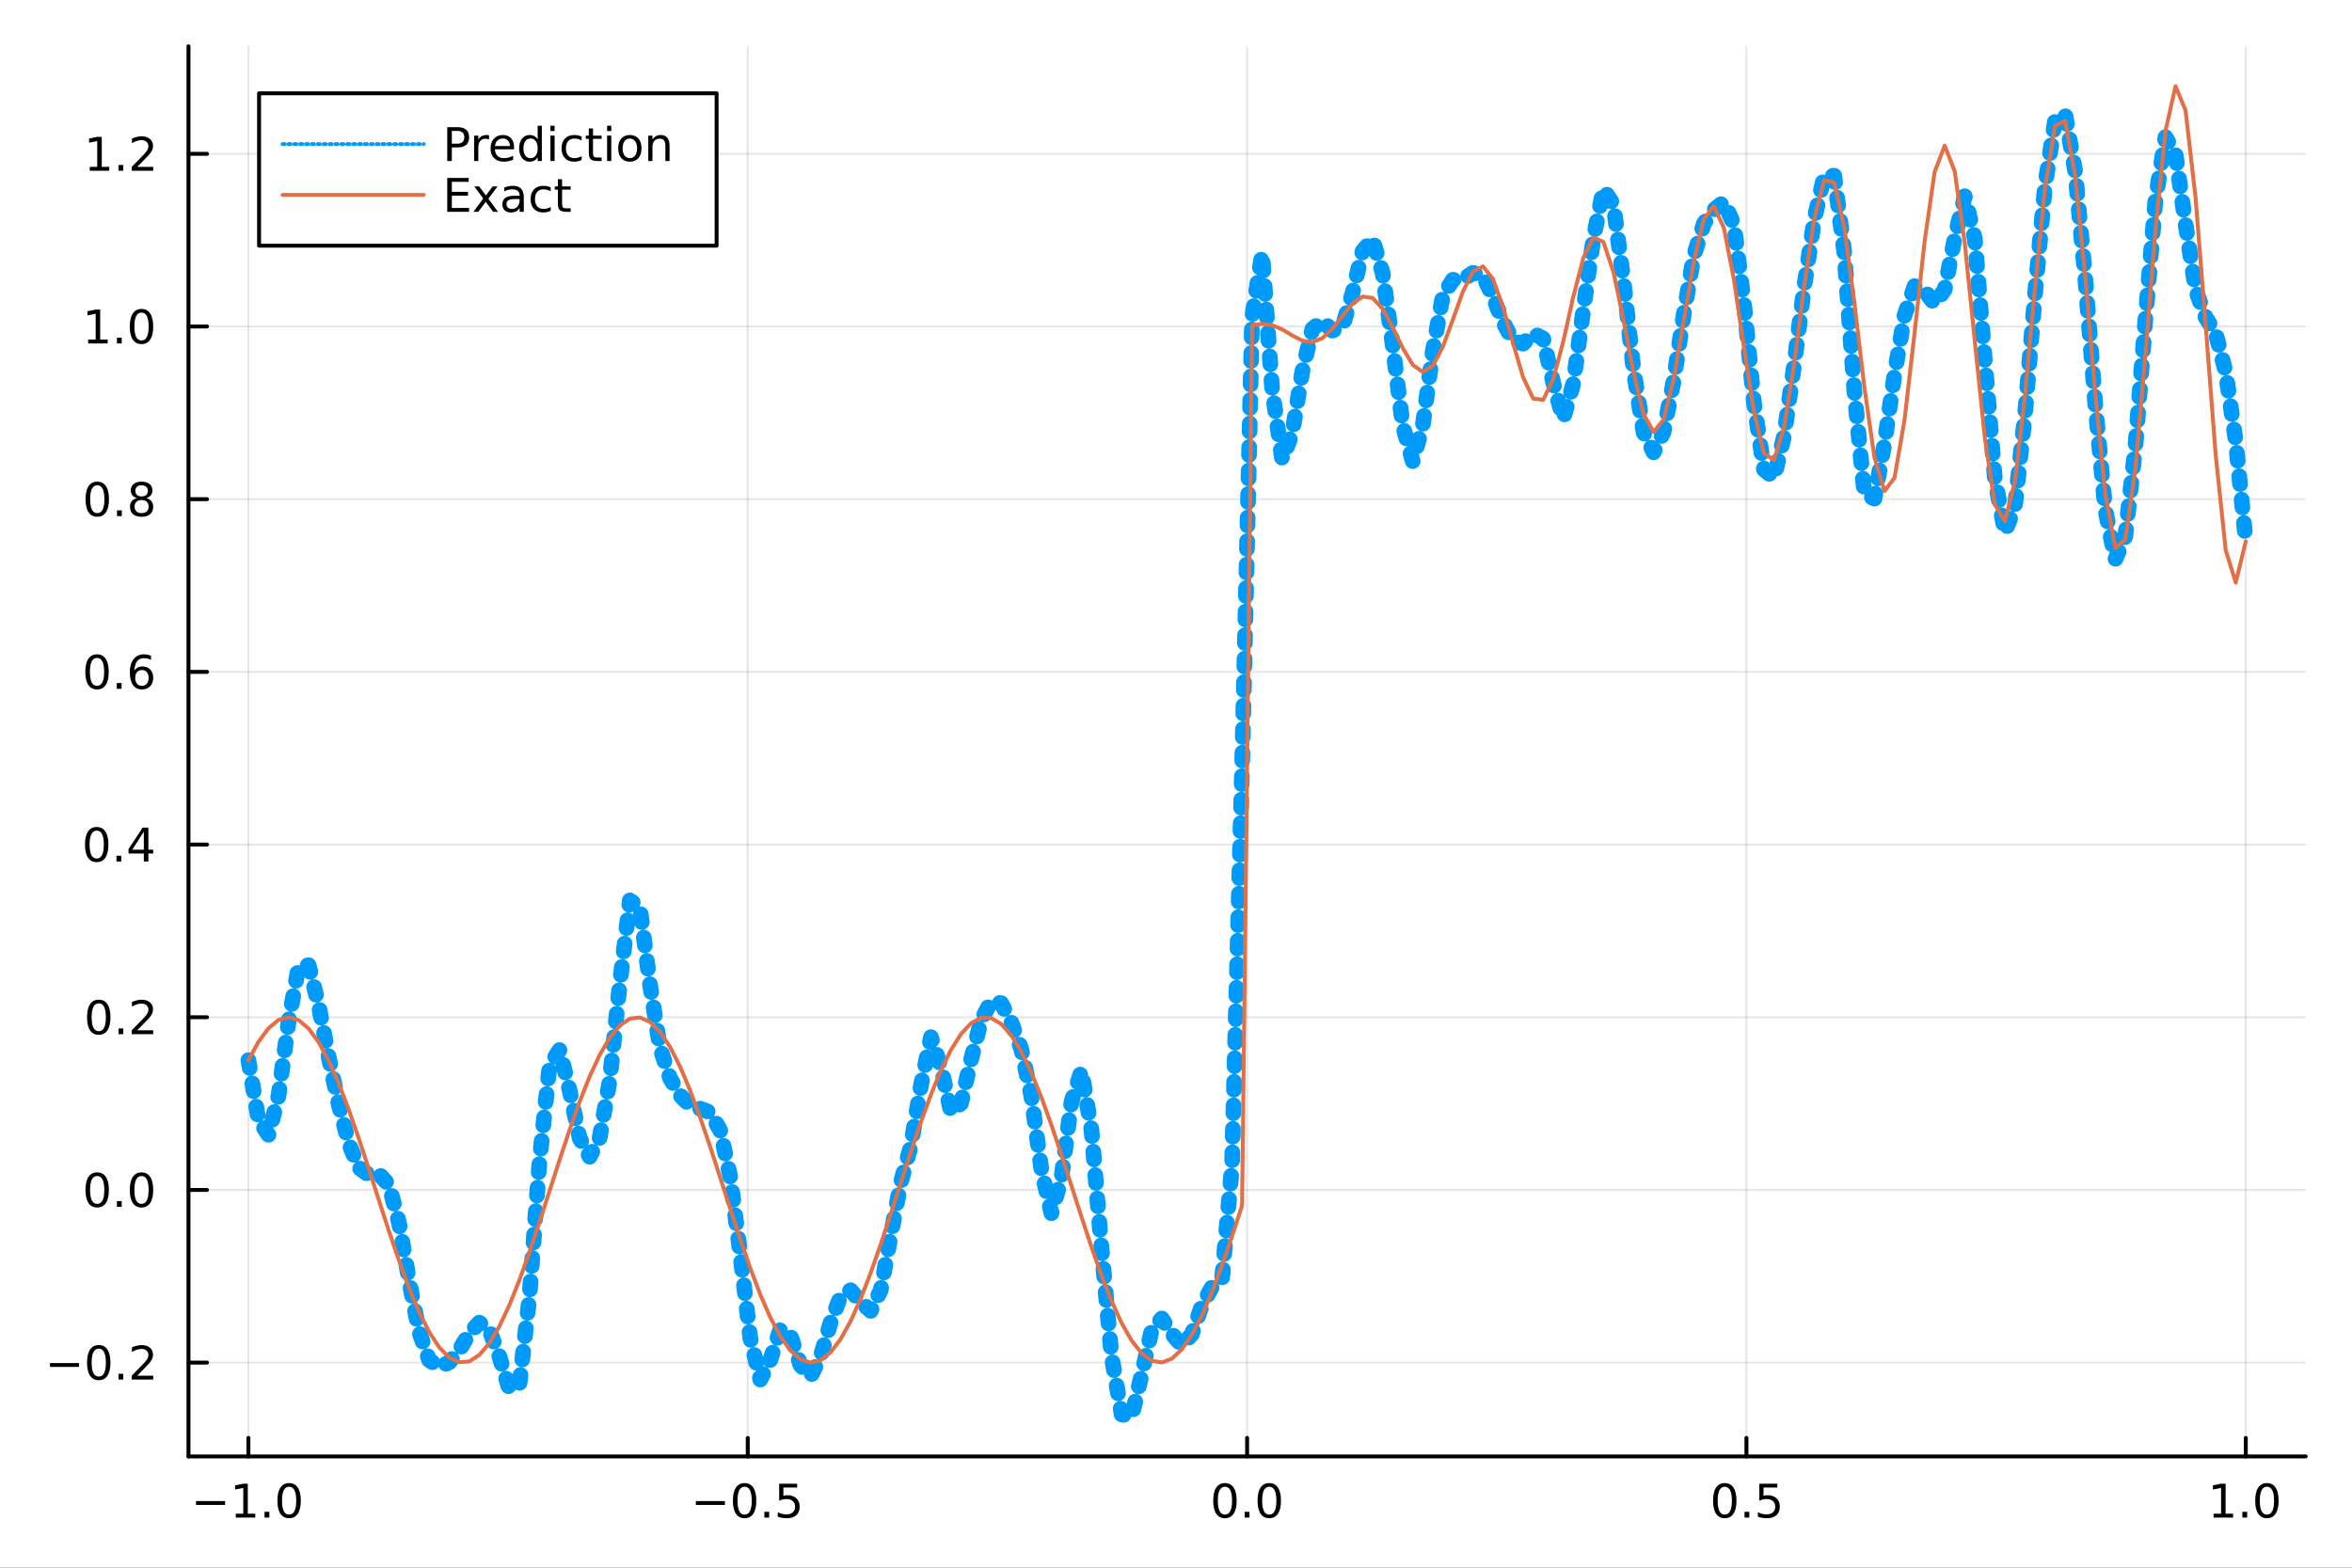 <?xml version="1.0" encoding="utf-8"?>
<svg xmlns="http://www.w3.org/2000/svg" xmlns:xlink="http://www.w3.org/1999/xlink" width="600" height="400" viewBox="0 0 2400 1600">
<rect x="0" y="0" width="2400" height="1600" fill="#333333" stroke="none"/>
<defs>
  <clipPath id="clip480">
    <rect x="0" y="0" width="2400" height="1600"/>
  </clipPath>
</defs>
<path clip-path="url(#clip480)" d="
M0 1600 L2400 1600 L2400 0 L0 0  Z
  " fill="#ffffff" fill-rule="evenodd" fill-opacity="1"/>
<defs>
  <clipPath id="clip481">
    <rect x="480" y="0" width="1681" height="1600"/>
  </clipPath>
</defs>
<path clip-path="url(#clip480)" d="
M192.339 1486.45 L2352.76 1486.45 L2352.76 47.244 L192.339 47.244  Z
  " fill="#ffffff" fill-rule="evenodd" fill-opacity="1"/>
<defs>
  <clipPath id="clip482">
    <rect x="192" y="47" width="2161" height="1440"/>
  </clipPath>
</defs>
<polyline clip-path="url(#clip482)" style="stroke:#000000; stroke-linecap:round; stroke-linejoin:round; stroke-width:2; stroke-opacity:0.1; fill:none" points="
  253.483,1486.45 253.483,47.244 
  "/>
<polyline clip-path="url(#clip482)" style="stroke:#000000; stroke-linecap:round; stroke-linejoin:round; stroke-width:2; stroke-opacity:0.1; fill:none" points="
  763.015,1486.45 763.015,47.244 
  "/>
<polyline clip-path="url(#clip482)" style="stroke:#000000; stroke-linecap:round; stroke-linejoin:round; stroke-width:2; stroke-opacity:0.1; fill:none" points="
  1272.55,1486.45 1272.55,47.244 
  "/>
<polyline clip-path="url(#clip482)" style="stroke:#000000; stroke-linecap:round; stroke-linejoin:round; stroke-width:2; stroke-opacity:0.1; fill:none" points="
  1782.08,1486.45 1782.08,47.244 
  "/>
<polyline clip-path="url(#clip482)" style="stroke:#000000; stroke-linecap:round; stroke-linejoin:round; stroke-width:2; stroke-opacity:0.1; fill:none" points="
  2291.61,1486.45 2291.61,47.244 
  "/>
<polyline clip-path="url(#clip480)" style="stroke:#000000; stroke-linecap:round; stroke-linejoin:round; stroke-width:4; stroke-opacity:1; fill:none" points="
  192.339,1486.45 2352.76,1486.45 
  "/>
<polyline clip-path="url(#clip480)" style="stroke:#000000; stroke-linecap:round; stroke-linejoin:round; stroke-width:4; stroke-opacity:1; fill:none" points="
  253.483,1486.45 253.483,1467.55 
  "/>
<polyline clip-path="url(#clip480)" style="stroke:#000000; stroke-linecap:round; stroke-linejoin:round; stroke-width:4; stroke-opacity:1; fill:none" points="
  763.015,1486.45 763.015,1467.55 
  "/>
<polyline clip-path="url(#clip480)" style="stroke:#000000; stroke-linecap:round; stroke-linejoin:round; stroke-width:4; stroke-opacity:1; fill:none" points="
  1272.55,1486.45 1272.55,1467.55 
  "/>
<polyline clip-path="url(#clip480)" style="stroke:#000000; stroke-linecap:round; stroke-linejoin:round; stroke-width:4; stroke-opacity:1; fill:none" points="
  1782.08,1486.45 1782.08,1467.55 
  "/>
<polyline clip-path="url(#clip480)" style="stroke:#000000; stroke-linecap:round; stroke-linejoin:round; stroke-width:4; stroke-opacity:1; fill:none" points="
  2291.61,1486.45 2291.61,1467.55 
  "/>
<path clip-path="url(#clip480)" d="M200.011 1532.02 L229.686 1532.02 L229.686 1535.95 L200.011 1535.95 L200.011 1532.02 Z" fill="#000000" fill-rule="evenodd" fill-opacity="1" /><path clip-path="url(#clip480)" d="M240.589 1544.91 L248.228 1544.91 L248.228 1518.55 L239.918 1520.21 L239.918 1515.95 L248.182 1514.29 L252.858 1514.29 L252.858 1544.91 L260.497 1544.91 L260.497 1548.85 L240.589 1548.85 L240.589 1544.91 Z" fill="#000000" fill-rule="evenodd" fill-opacity="1" /><path clip-path="url(#clip480)" d="M269.941 1542.97 L274.825 1542.97 L274.825 1548.85 L269.941 1548.85 L269.941 1542.97 Z" fill="#000000" fill-rule="evenodd" fill-opacity="1" /><path clip-path="url(#clip480)" d="M295.01 1517.37 Q291.399 1517.37 289.57 1520.93 Q287.765 1524.47 287.765 1531.6 Q287.765 1538.71 289.57 1542.27 Q291.399 1545.82 295.01 1545.82 Q298.644 1545.82 300.45 1542.27 Q302.279 1538.71 302.279 1531.6 Q302.279 1524.47 300.45 1520.93 Q298.644 1517.37 295.01 1517.37 M295.01 1513.66 Q300.82 1513.66 303.876 1518.27 Q306.955 1522.85 306.955 1531.6 Q306.955 1540.33 303.876 1544.94 Q300.82 1549.52 295.01 1549.52 Q289.2 1549.52 286.121 1544.94 Q283.066 1540.33 283.066 1531.6 Q283.066 1522.85 286.121 1518.27 Q289.2 1513.66 295.01 1513.66 Z" fill="#000000" fill-rule="evenodd" fill-opacity="1" /><path clip-path="url(#clip480)" d="M710.041 1532.02 L739.717 1532.02 L739.717 1535.95 L710.041 1535.95 L710.041 1532.02 Z" fill="#000000" fill-rule="evenodd" fill-opacity="1" /><path clip-path="url(#clip480)" d="M759.809 1517.37 Q756.198 1517.37 754.369 1520.93 Q752.564 1524.47 752.564 1531.6 Q752.564 1538.71 754.369 1542.27 Q756.198 1545.82 759.809 1545.82 Q763.443 1545.82 765.249 1542.27 Q767.077 1538.71 767.077 1531.6 Q767.077 1524.47 765.249 1520.93 Q763.443 1517.37 759.809 1517.37 M759.809 1513.66 Q765.619 1513.66 768.675 1518.27 Q771.753 1522.85 771.753 1531.6 Q771.753 1540.33 768.675 1544.94 Q765.619 1549.52 759.809 1549.52 Q753.999 1549.52 750.92 1544.94 Q747.865 1540.33 747.865 1531.6 Q747.865 1522.85 750.92 1518.27 Q753.999 1513.66 759.809 1513.66 Z" fill="#000000" fill-rule="evenodd" fill-opacity="1" /><path clip-path="url(#clip480)" d="M779.971 1542.97 L784.855 1542.97 L784.855 1548.85 L779.971 1548.85 L779.971 1542.97 Z" fill="#000000" fill-rule="evenodd" fill-opacity="1" /><path clip-path="url(#clip480)" d="M795.087 1514.29 L813.443 1514.29 L813.443 1518.22 L799.369 1518.22 L799.369 1526.7 Q800.387 1526.35 801.406 1526.19 Q802.425 1526 803.443 1526 Q809.23 1526 812.61 1529.17 Q815.989 1532.34 815.989 1537.76 Q815.989 1543.34 812.517 1546.44 Q809.045 1549.52 802.725 1549.52 Q800.55 1549.52 798.281 1549.15 Q796.036 1548.78 793.628 1548.04 L793.628 1543.34 Q795.712 1544.47 797.934 1545.03 Q800.156 1545.58 802.633 1545.58 Q806.637 1545.58 808.975 1543.48 Q811.313 1541.37 811.313 1537.76 Q811.313 1534.15 808.975 1532.04 Q806.637 1529.94 802.633 1529.94 Q800.758 1529.94 798.883 1530.35 Q797.031 1530.77 795.087 1531.65 L795.087 1514.29 Z" fill="#000000" fill-rule="evenodd" fill-opacity="1" /><path clip-path="url(#clip480)" d="M1249.93 1517.37 Q1246.32 1517.37 1244.49 1520.93 Q1242.69 1524.47 1242.69 1531.6 Q1242.69 1538.71 1244.49 1542.27 Q1246.32 1545.82 1249.93 1545.82 Q1253.57 1545.82 1255.37 1542.27 Q1257.2 1538.71 1257.2 1531.6 Q1257.2 1524.47 1255.37 1520.93 Q1253.57 1517.37 1249.93 1517.37 M1249.93 1513.66 Q1255.74 1513.66 1258.8 1518.27 Q1261.88 1522.85 1261.88 1531.6 Q1261.88 1540.33 1258.8 1544.94 Q1255.74 1549.52 1249.93 1549.52 Q1244.12 1549.52 1241.04 1544.94 Q1237.99 1540.33 1237.99 1531.6 Q1237.99 1522.85 1241.04 1518.27 Q1244.12 1513.66 1249.93 1513.66 Z" fill="#000000" fill-rule="evenodd" fill-opacity="1" /><path clip-path="url(#clip480)" d="M1270.09 1542.97 L1274.98 1542.97 L1274.98 1548.85 L1270.09 1548.85 L1270.09 1542.97 Z" fill="#000000" fill-rule="evenodd" fill-opacity="1" /><path clip-path="url(#clip480)" d="M1295.16 1517.37 Q1291.55 1517.37 1289.72 1520.93 Q1287.92 1524.47 1287.92 1531.6 Q1287.92 1538.71 1289.72 1542.27 Q1291.55 1545.82 1295.16 1545.82 Q1298.8 1545.82 1300.6 1542.27 Q1302.43 1538.71 1302.43 1531.6 Q1302.43 1524.47 1300.6 1520.93 Q1298.8 1517.37 1295.16 1517.37 M1295.16 1513.66 Q1300.97 1513.66 1304.03 1518.27 Q1307.11 1522.85 1307.11 1531.6 Q1307.11 1540.33 1304.03 1544.94 Q1300.97 1549.52 1295.16 1549.52 Q1289.35 1549.52 1286.27 1544.94 Q1283.22 1540.33 1283.22 1531.6 Q1283.22 1522.85 1286.27 1518.27 Q1289.35 1513.66 1295.16 1513.66 Z" fill="#000000" fill-rule="evenodd" fill-opacity="1" /><path clip-path="url(#clip480)" d="M1759.96 1517.37 Q1756.35 1517.37 1754.52 1520.93 Q1752.72 1524.47 1752.72 1531.6 Q1752.72 1538.71 1754.52 1542.27 Q1756.35 1545.82 1759.96 1545.82 Q1763.6 1545.82 1765.4 1542.27 Q1767.23 1538.71 1767.23 1531.6 Q1767.23 1524.47 1765.4 1520.93 Q1763.6 1517.37 1759.96 1517.37 M1759.96 1513.66 Q1765.77 1513.66 1768.83 1518.27 Q1771.91 1522.85 1771.91 1531.6 Q1771.91 1540.33 1768.83 1544.94 Q1765.77 1549.52 1759.96 1549.52 Q1754.15 1549.52 1751.07 1544.94 Q1748.02 1540.33 1748.02 1531.6 Q1748.02 1522.85 1751.07 1518.27 Q1754.15 1513.66 1759.96 1513.66 Z" fill="#000000" fill-rule="evenodd" fill-opacity="1" /><path clip-path="url(#clip480)" d="M1780.12 1542.97 L1785.01 1542.97 L1785.01 1548.85 L1780.12 1548.85 L1780.12 1542.97 Z" fill="#000000" fill-rule="evenodd" fill-opacity="1" /><path clip-path="url(#clip480)" d="M1795.24 1514.29 L1813.6 1514.29 L1813.6 1518.22 L1799.52 1518.22 L1799.52 1526.7 Q1800.54 1526.35 1801.56 1526.19 Q1802.58 1526 1803.6 1526 Q1809.38 1526 1812.76 1529.17 Q1816.14 1532.34 1816.14 1537.76 Q1816.14 1543.34 1812.67 1546.44 Q1809.2 1549.52 1802.88 1549.52 Q1800.7 1549.52 1798.43 1549.15 Q1796.19 1548.78 1793.78 1548.04 L1793.78 1543.34 Q1795.86 1544.47 1798.09 1545.03 Q1800.31 1545.58 1802.79 1545.58 Q1806.79 1545.58 1809.13 1543.48 Q1811.47 1541.37 1811.47 1537.76 Q1811.47 1534.15 1809.13 1532.04 Q1806.79 1529.94 1802.79 1529.94 Q1800.91 1529.94 1799.04 1530.35 Q1797.18 1530.77 1795.24 1531.65 L1795.24 1514.29 Z" fill="#000000" fill-rule="evenodd" fill-opacity="1" /><path clip-path="url(#clip480)" d="M2258.76 1544.91 L2266.4 1544.91 L2266.4 1518.55 L2258.09 1520.21 L2258.09 1515.95 L2266.36 1514.29 L2271.03 1514.29 L2271.03 1544.91 L2278.67 1544.91 L2278.67 1548.85 L2258.76 1548.85 L2258.76 1544.91 Z" fill="#000000" fill-rule="evenodd" fill-opacity="1" /><path clip-path="url(#clip480)" d="M2288.12 1542.97 L2293 1542.97 L2293 1548.85 L2288.12 1548.85 L2288.12 1542.97 Z" fill="#000000" fill-rule="evenodd" fill-opacity="1" /><path clip-path="url(#clip480)" d="M2313.19 1517.37 Q2309.57 1517.37 2307.75 1520.93 Q2305.94 1524.47 2305.94 1531.6 Q2305.94 1538.71 2307.75 1542.27 Q2309.57 1545.82 2313.19 1545.82 Q2316.82 1545.82 2318.63 1542.27 Q2320.45 1538.71 2320.45 1531.6 Q2320.45 1524.47 2318.63 1520.93 Q2316.82 1517.37 2313.19 1517.37 M2313.19 1513.66 Q2319 1513.66 2322.05 1518.27 Q2325.13 1522.85 2325.13 1531.6 Q2325.13 1540.33 2322.05 1544.94 Q2319 1549.52 2313.19 1549.52 Q2307.38 1549.52 2304.3 1544.94 Q2301.24 1540.33 2301.24 1531.6 Q2301.24 1522.85 2304.3 1518.27 Q2307.38 1513.66 2313.19 1513.66 Z" fill="#000000" fill-rule="evenodd" fill-opacity="1" /><polyline clip-path="url(#clip482)" style="stroke:#000000; stroke-linecap:round; stroke-linejoin:round; stroke-width:2; stroke-opacity:0.1; fill:none" points="
  192.339,1390.7 2352.76,1390.7 
  "/>
<polyline clip-path="url(#clip482)" style="stroke:#000000; stroke-linecap:round; stroke-linejoin:round; stroke-width:2; stroke-opacity:0.1; fill:none" points="
  192.339,1214.45 2352.76,1214.45 
  "/>
<polyline clip-path="url(#clip482)" style="stroke:#000000; stroke-linecap:round; stroke-linejoin:round; stroke-width:2; stroke-opacity:0.1; fill:none" points="
  192.339,1038.21 2352.76,1038.21 
  "/>
<polyline clip-path="url(#clip482)" style="stroke:#000000; stroke-linecap:round; stroke-linejoin:round; stroke-width:2; stroke-opacity:0.1; fill:none" points="
  192.339,861.964 2352.76,861.964 
  "/>
<polyline clip-path="url(#clip482)" style="stroke:#000000; stroke-linecap:round; stroke-linejoin:round; stroke-width:2; stroke-opacity:0.1; fill:none" points="
  192.339,685.72 2352.76,685.72 
  "/>
<polyline clip-path="url(#clip482)" style="stroke:#000000; stroke-linecap:round; stroke-linejoin:round; stroke-width:2; stroke-opacity:0.1; fill:none" points="
  192.339,509.476 2352.76,509.476 
  "/>
<polyline clip-path="url(#clip482)" style="stroke:#000000; stroke-linecap:round; stroke-linejoin:round; stroke-width:2; stroke-opacity:0.1; fill:none" points="
  192.339,333.233 2352.76,333.233 
  "/>
<polyline clip-path="url(#clip482)" style="stroke:#000000; stroke-linecap:round; stroke-linejoin:round; stroke-width:2; stroke-opacity:0.1; fill:none" points="
  192.339,156.989 2352.76,156.989 
  "/>
<polyline clip-path="url(#clip480)" style="stroke:#000000; stroke-linecap:round; stroke-linejoin:round; stroke-width:4; stroke-opacity:1; fill:none" points="
  192.339,1486.45 192.339,47.244 
  "/>
<polyline clip-path="url(#clip480)" style="stroke:#000000; stroke-linecap:round; stroke-linejoin:round; stroke-width:4; stroke-opacity:1; fill:none" points="
  192.339,1390.7 211.236,1390.7 
  "/>
<polyline clip-path="url(#clip480)" style="stroke:#000000; stroke-linecap:round; stroke-linejoin:round; stroke-width:4; stroke-opacity:1; fill:none" points="
  192.339,1214.45 211.236,1214.45 
  "/>
<polyline clip-path="url(#clip480)" style="stroke:#000000; stroke-linecap:round; stroke-linejoin:round; stroke-width:4; stroke-opacity:1; fill:none" points="
  192.339,1038.21 211.236,1038.21 
  "/>
<polyline clip-path="url(#clip480)" style="stroke:#000000; stroke-linecap:round; stroke-linejoin:round; stroke-width:4; stroke-opacity:1; fill:none" points="
  192.339,861.964 211.236,861.964 
  "/>
<polyline clip-path="url(#clip480)" style="stroke:#000000; stroke-linecap:round; stroke-linejoin:round; stroke-width:4; stroke-opacity:1; fill:none" points="
  192.339,685.72 211.236,685.72 
  "/>
<polyline clip-path="url(#clip480)" style="stroke:#000000; stroke-linecap:round; stroke-linejoin:round; stroke-width:4; stroke-opacity:1; fill:none" points="
  192.339,509.476 211.236,509.476 
  "/>
<polyline clip-path="url(#clip480)" style="stroke:#000000; stroke-linecap:round; stroke-linejoin:round; stroke-width:4; stroke-opacity:1; fill:none" points="
  192.339,333.233 211.236,333.233 
  "/>
<polyline clip-path="url(#clip480)" style="stroke:#000000; stroke-linecap:round; stroke-linejoin:round; stroke-width:4; stroke-opacity:1; fill:none" points="
  192.339,156.989 211.236,156.989 
  "/>
<path clip-path="url(#clip480)" d="M50.992 1391.15 L80.668 1391.15 L80.668 1395.08 L50.992 1395.08 L50.992 1391.15 Z" fill="#000000" fill-rule="evenodd" fill-opacity="1" /><path clip-path="url(#clip480)" d="M100.76 1376.49 Q97.149 1376.49 95.321 1380.06 Q93.515 1383.6 93.515 1390.73 Q93.515 1397.84 95.321 1401.4 Q97.149 1404.94 100.76 1404.94 Q104.395 1404.94 106.2 1401.4 Q108.029 1397.84 108.029 1390.73 Q108.029 1383.6 106.2 1380.06 Q104.395 1376.49 100.76 1376.49 M100.76 1372.79 Q106.571 1372.79 109.626 1377.4 Q112.705 1381.98 112.705 1390.73 Q112.705 1399.46 109.626 1404.06 Q106.571 1408.65 100.76 1408.65 Q94.95 1408.65 91.871 1404.06 Q88.816 1399.46 88.816 1390.73 Q88.816 1381.98 91.871 1377.4 Q94.95 1372.79 100.76 1372.79 Z" fill="#000000" fill-rule="evenodd" fill-opacity="1" /><path clip-path="url(#clip480)" d="M120.922 1402.1 L125.807 1402.1 L125.807 1407.98 L120.922 1407.98 L120.922 1402.1 Z" fill="#000000" fill-rule="evenodd" fill-opacity="1" /><path clip-path="url(#clip480)" d="M140.019 1404.04 L156.339 1404.04 L156.339 1407.98 L134.394 1407.98 L134.394 1404.04 Q137.056 1401.29 141.64 1396.66 Q146.246 1392 147.427 1390.66 Q149.672 1388.14 150.552 1386.4 Q151.455 1384.64 151.455 1382.95 Q151.455 1380.2 149.51 1378.46 Q147.589 1376.73 144.487 1376.73 Q142.288 1376.73 139.834 1377.49 Q137.404 1378.25 134.626 1379.8 L134.626 1375.08 Q137.45 1373.95 139.904 1373.37 Q142.357 1372.79 144.394 1372.79 Q149.765 1372.79 152.959 1375.48 Q156.154 1378.16 156.154 1382.65 Q156.154 1384.78 155.343 1386.7 Q154.556 1388.6 152.45 1391.19 Q151.871 1391.86 148.769 1395.08 Q145.668 1398.28 140.019 1404.04 Z" fill="#000000" fill-rule="evenodd" fill-opacity="1" /><path clip-path="url(#clip480)" d="M99.163 1200.25 Q95.552 1200.25 93.723 1203.81 Q91.918 1207.36 91.918 1214.49 Q91.918 1221.59 93.723 1225.16 Q95.552 1228.7 99.163 1228.7 Q102.797 1228.7 104.603 1225.16 Q106.432 1221.59 106.432 1214.49 Q106.432 1207.36 104.603 1203.81 Q102.797 1200.25 99.163 1200.25 M99.163 1196.55 Q104.973 1196.55 108.029 1201.15 Q111.108 1205.74 111.108 1214.49 Q111.108 1223.21 108.029 1227.82 Q104.973 1232.4 99.163 1232.4 Q93.353 1232.4 90.274 1227.82 Q87.219 1223.21 87.219 1214.49 Q87.219 1205.74 90.274 1201.15 Q93.353 1196.55 99.163 1196.55 Z" fill="#000000" fill-rule="evenodd" fill-opacity="1" /><path clip-path="url(#clip480)" d="M119.325 1225.85 L124.209 1225.85 L124.209 1231.73 L119.325 1231.73 L119.325 1225.85 Z" fill="#000000" fill-rule="evenodd" fill-opacity="1" /><path clip-path="url(#clip480)" d="M144.394 1200.25 Q140.783 1200.25 138.955 1203.81 Q137.149 1207.36 137.149 1214.49 Q137.149 1221.59 138.955 1225.16 Q140.783 1228.7 144.394 1228.7 Q148.029 1228.7 149.834 1225.16 Q151.663 1221.59 151.663 1214.49 Q151.663 1207.36 149.834 1203.81 Q148.029 1200.25 144.394 1200.25 M144.394 1196.55 Q150.205 1196.55 153.26 1201.15 Q156.339 1205.74 156.339 1214.49 Q156.339 1223.21 153.26 1227.82 Q150.205 1232.4 144.394 1232.4 Q138.584 1232.4 135.506 1227.82 Q132.45 1223.21 132.45 1214.49 Q132.45 1205.74 135.506 1201.15 Q138.584 1196.55 144.394 1196.55 Z" fill="#000000" fill-rule="evenodd" fill-opacity="1" /><path clip-path="url(#clip480)" d="M100.76 1024.01 Q97.149 1024.01 95.321 1027.57 Q93.515 1031.11 93.515 1038.24 Q93.515 1045.35 95.321 1048.91 Q97.149 1052.46 100.76 1052.46 Q104.395 1052.46 106.2 1048.91 Q108.029 1045.35 108.029 1038.24 Q108.029 1031.11 106.2 1027.57 Q104.395 1024.01 100.76 1024.01 M100.76 1020.3 Q106.571 1020.3 109.626 1024.91 Q112.705 1029.49 112.705 1038.24 Q112.705 1046.97 109.626 1051.58 Q106.571 1056.16 100.76 1056.16 Q94.95 1056.16 91.871 1051.58 Q88.816 1046.97 88.816 1038.24 Q88.816 1029.49 91.871 1024.91 Q94.95 1020.3 100.76 1020.3 Z" fill="#000000" fill-rule="evenodd" fill-opacity="1" /><path clip-path="url(#clip480)" d="M120.922 1049.61 L125.807 1049.61 L125.807 1055.49 L120.922 1055.49 L120.922 1049.61 Z" fill="#000000" fill-rule="evenodd" fill-opacity="1" /><path clip-path="url(#clip480)" d="M140.019 1051.55 L156.339 1051.55 L156.339 1055.49 L134.394 1055.49 L134.394 1051.55 Q137.056 1048.8 141.64 1044.17 Q146.246 1039.52 147.427 1038.17 Q149.672 1035.65 150.552 1033.91 Q151.455 1032.15 151.455 1030.46 Q151.455 1027.71 149.51 1025.97 Q147.589 1024.24 144.487 1024.24 Q142.288 1024.24 139.834 1025 Q137.404 1025.77 134.626 1027.32 L134.626 1022.59 Q137.45 1021.46 139.904 1020.88 Q142.357 1020.3 144.394 1020.3 Q149.765 1020.3 152.959 1022.99 Q156.154 1025.67 156.154 1030.16 Q156.154 1032.29 155.343 1034.21 Q154.556 1036.11 152.45 1038.71 Q151.871 1039.38 148.769 1042.59 Q145.668 1045.79 140.019 1051.55 Z" fill="#000000" fill-rule="evenodd" fill-opacity="1" /><path clip-path="url(#clip480)" d="M98.677 847.763 Q95.066 847.763 93.237 851.327 Q91.432 854.869 91.432 861.999 Q91.432 869.105 93.237 872.67 Q95.066 876.212 98.677 876.212 Q102.311 876.212 104.117 872.67 Q105.946 869.105 105.946 861.999 Q105.946 854.869 104.117 851.327 Q102.311 847.763 98.677 847.763 M98.677 844.059 Q104.487 844.059 107.543 848.665 Q110.621 853.249 110.621 861.999 Q110.621 870.725 107.543 875.332 Q104.487 879.915 98.677 879.915 Q92.867 879.915 89.788 875.332 Q86.733 870.725 86.733 861.999 Q86.733 853.249 89.788 848.665 Q92.867 844.059 98.677 844.059 Z" fill="#000000" fill-rule="evenodd" fill-opacity="1" /><path clip-path="url(#clip480)" d="M118.839 873.364 L123.723 873.364 L123.723 879.244 L118.839 879.244 L118.839 873.364 Z" fill="#000000" fill-rule="evenodd" fill-opacity="1" /><path clip-path="url(#clip480)" d="M146.756 848.758 L134.95 867.207 L146.756 867.207 L146.756 848.758 M145.529 844.684 L151.408 844.684 L151.408 867.207 L156.339 867.207 L156.339 871.096 L151.408 871.096 L151.408 879.244 L146.756 879.244 L146.756 871.096 L131.154 871.096 L131.154 866.582 L145.529 844.684 Z" fill="#000000" fill-rule="evenodd" fill-opacity="1" /><path clip-path="url(#clip480)" d="M99.001 671.519 Q95.39 671.519 93.561 675.084 Q91.756 678.625 91.756 685.755 Q91.756 692.861 93.561 696.426 Q95.39 699.968 99.001 699.968 Q102.635 699.968 104.441 696.426 Q106.27 692.861 106.27 685.755 Q106.27 678.625 104.441 675.084 Q102.635 671.519 99.001 671.519 M99.001 667.815 Q104.811 667.815 107.867 672.422 Q110.946 677.005 110.946 685.755 Q110.946 694.482 107.867 699.088 Q104.811 703.671 99.001 703.671 Q93.191 703.671 90.112 699.088 Q87.057 694.482 87.057 685.755 Q87.057 677.005 90.112 672.422 Q93.191 667.815 99.001 667.815 Z" fill="#000000" fill-rule="evenodd" fill-opacity="1" /><path clip-path="url(#clip480)" d="M119.163 697.121 L124.047 697.121 L124.047 703 L119.163 703 L119.163 697.121 Z" fill="#000000" fill-rule="evenodd" fill-opacity="1" /><path clip-path="url(#clip480)" d="M144.811 683.857 Q141.663 683.857 139.811 686.01 Q137.982 688.162 137.982 691.912 Q137.982 695.639 139.811 697.815 Q141.663 699.968 144.811 699.968 Q147.959 699.968 149.788 697.815 Q151.64 695.639 151.64 691.912 Q151.64 688.162 149.788 686.01 Q147.959 683.857 144.811 683.857 M154.093 669.204 L154.093 673.463 Q152.334 672.63 150.529 672.19 Q148.746 671.75 146.987 671.75 Q142.357 671.75 139.904 674.875 Q137.473 678 137.126 684.32 Q138.492 682.306 140.552 681.241 Q142.612 680.153 145.089 680.153 Q150.297 680.153 153.306 683.324 Q156.339 686.472 156.339 691.912 Q156.339 697.236 153.191 700.454 Q150.043 703.671 144.811 703.671 Q138.816 703.671 135.644 699.088 Q132.473 694.482 132.473 685.755 Q132.473 677.56 136.362 672.699 Q140.251 667.815 146.802 667.815 Q148.561 667.815 150.343 668.162 Q152.149 668.51 154.093 669.204 Z" fill="#000000" fill-rule="evenodd" fill-opacity="1" /><path clip-path="url(#clip480)" d="M99.256 495.275 Q95.645 495.275 93.816 498.84 Q92.01 502.382 92.01 509.511 Q92.01 516.618 93.816 520.182 Q95.645 523.724 99.256 523.724 Q102.89 523.724 104.696 520.182 Q106.524 516.618 106.524 509.511 Q106.524 502.382 104.696 498.84 Q102.89 495.275 99.256 495.275 M99.256 491.571 Q105.066 491.571 108.121 496.178 Q111.2 500.761 111.2 509.511 Q111.2 518.238 108.121 522.844 Q105.066 527.428 99.256 527.428 Q93.446 527.428 90.367 522.844 Q87.311 518.238 87.311 509.511 Q87.311 500.761 90.367 496.178 Q93.446 491.571 99.256 491.571 Z" fill="#000000" fill-rule="evenodd" fill-opacity="1" /><path clip-path="url(#clip480)" d="M119.418 520.877 L124.302 520.877 L124.302 526.756 L119.418 526.756 L119.418 520.877 Z" fill="#000000" fill-rule="evenodd" fill-opacity="1" /><path clip-path="url(#clip480)" d="M144.487 510.344 Q141.154 510.344 139.232 512.127 Q137.334 513.909 137.334 517.034 Q137.334 520.159 139.232 521.942 Q141.154 523.724 144.487 523.724 Q147.82 523.724 149.742 521.942 Q151.663 520.136 151.663 517.034 Q151.663 513.909 149.742 512.127 Q147.843 510.344 144.487 510.344 M139.811 508.354 Q136.802 507.613 135.112 505.553 Q133.445 503.493 133.445 500.53 Q133.445 496.386 136.385 493.979 Q139.348 491.571 144.487 491.571 Q149.649 491.571 152.589 493.979 Q155.529 496.386 155.529 500.53 Q155.529 503.493 153.839 505.553 Q152.172 507.613 149.186 508.354 Q152.566 509.141 154.441 511.432 Q156.339 513.724 156.339 517.034 Q156.339 522.057 153.26 524.743 Q150.205 527.428 144.487 527.428 Q138.769 527.428 135.691 524.743 Q132.635 522.057 132.635 517.034 Q132.635 513.724 134.533 511.432 Q136.431 509.141 139.811 508.354 M138.098 500.97 Q138.098 503.655 139.765 505.159 Q141.455 506.664 144.487 506.664 Q147.496 506.664 149.186 505.159 Q150.899 503.655 150.899 500.97 Q150.899 498.284 149.186 496.78 Q147.496 495.275 144.487 495.275 Q141.455 495.275 139.765 496.78 Q138.098 498.284 138.098 500.97 Z" fill="#000000" fill-rule="evenodd" fill-opacity="1" /><path clip-path="url(#clip480)" d="M89.973 346.577 L97.612 346.577 L97.612 320.212 L89.302 321.879 L89.302 317.619 L97.566 315.953 L102.242 315.953 L102.242 346.577 L109.881 346.577 L109.881 350.513 L89.973 350.513 L89.973 346.577 Z" fill="#000000" fill-rule="evenodd" fill-opacity="1" /><path clip-path="url(#clip480)" d="M119.325 344.633 L124.209 344.633 L124.209 350.513 L119.325 350.513 L119.325 344.633 Z" fill="#000000" fill-rule="evenodd" fill-opacity="1" /><path clip-path="url(#clip480)" d="M144.394 319.031 Q140.783 319.031 138.955 322.596 Q137.149 326.138 137.149 333.267 Q137.149 340.374 138.955 343.939 Q140.783 347.48 144.394 347.48 Q148.029 347.48 149.834 343.939 Q151.663 340.374 151.663 333.267 Q151.663 326.138 149.834 322.596 Q148.029 319.031 144.394 319.031 M144.394 315.328 Q150.205 315.328 153.26 319.934 Q156.339 324.517 156.339 333.267 Q156.339 341.994 153.26 346.601 Q150.205 351.184 144.394 351.184 Q138.584 351.184 135.506 346.601 Q132.45 341.994 132.45 333.267 Q132.45 324.517 135.506 319.934 Q138.584 315.328 144.394 315.328 Z" fill="#000000" fill-rule="evenodd" fill-opacity="1" /><path clip-path="url(#clip480)" d="M91.571 170.334 L99.21 170.334 L99.21 143.968 L90.899 145.635 L90.899 141.376 L99.163 139.709 L103.839 139.709 L103.839 170.334 L111.478 170.334 L111.478 174.269 L91.571 174.269 L91.571 170.334 Z" fill="#000000" fill-rule="evenodd" fill-opacity="1" /><path clip-path="url(#clip480)" d="M120.922 168.389 L125.807 168.389 L125.807 174.269 L120.922 174.269 L120.922 168.389 Z" fill="#000000" fill-rule="evenodd" fill-opacity="1" /><path clip-path="url(#clip480)" d="M140.019 170.334 L156.339 170.334 L156.339 174.269 L134.394 174.269 L134.394 170.334 Q137.056 167.579 141.64 162.949 Q146.246 158.297 147.427 156.954 Q149.672 154.431 150.552 152.695 Q151.455 150.936 151.455 149.246 Q151.455 146.491 149.51 144.755 Q147.589 143.019 144.487 143.019 Q142.288 143.019 139.834 143.783 Q137.404 144.547 134.626 146.098 L134.626 141.376 Q137.45 140.241 139.904 139.663 Q142.357 139.084 144.394 139.084 Q149.765 139.084 152.959 141.769 Q156.154 144.454 156.154 148.945 Q156.154 151.075 155.343 152.996 Q154.556 154.894 152.45 157.487 Q151.871 158.158 148.769 161.375 Q145.668 164.57 140.019 170.334 Z" fill="#000000" fill-rule="evenodd" fill-opacity="1" /><polyline clip-path="url(#clip482)" style="stroke:#009af9; stroke-linecap:round; stroke-linejoin:round; stroke-width:16; stroke-opacity:1; fill:none" stroke-dasharray="8, 16" points="
  253.483,1082.09 263.725,1142.94 273.966,1158.19 284.208,1118.17 294.45,1042.81 304.692,986.517 314.934,985.134 325.176,1025.95 335.418,1078.96 345.659,1127.35 
  355.901,1166.82 366.143,1191.78 376.385,1199.04 386.627,1198.11 396.869,1209.31 407.111,1247.92 417.352,1306.22 427.594,1358.99 437.836,1387.97 448.078,1394.99 
  458.32,1390.48 468.562,1378.18 478.803,1360.81 489.045,1349.95 499.287,1357.24 509.529,1384.26 519.771,1417.66 530.013,1413.04 540.255,1323.62 550.497,1185.33 
  560.738,1087.69 570.98,1071.51 581.222,1112.85 591.464,1161.56 601.706,1180.59 611.948,1161.11 622.19,1102.17 632.431,1004.35 642.673,918.986 652.915,926.025 
  663.157,1004.11 673.399,1068.95 683.641,1100.24 693.882,1117.77 704.124,1128.21 714.366,1131.53 724.608,1135.27 734.85,1153.6 745.092,1200.78 755.334,1279.83 
  765.575,1365.6 775.817,1407.98 786.059,1387.81 796.301,1356.36 806.543,1363.04 816.785,1393.14 827.027,1404.94 837.268,1384.61 847.51,1349.76 857.752,1322.93 
  867.994,1316.85 878.236,1328.76 888.478,1337.86 898.72,1316.58 908.961,1260.68 919.203,1206.87 929.445,1169.65 939.687,1108.08 949.929,1058.58 960.171,1089.05 
  970.413,1135.08 980.654,1125.98 990.896,1081.47 1001.14,1041.55 1011.38,1021.98 1021.62,1023.81 1031.86,1043.13 1042.11,1070.78 1052.35,1118.45 1062.59,1193.38 
  1072.83,1238.19 1083.07,1202.38 1093.31,1124.67 1103.56,1092.64 1113.8,1153.71 1124.04,1274.51 1134.28,1384.03 1144.52,1443.56 1154.77,1445.72 1165.01,1402.57 
  1175.25,1357.16 1185.49,1345.68 1195.73,1361.21 1205.98,1373.27 1216.22,1361.56 1226.46,1332.22 1236.7,1313.57 1246.94,1305.82 1257.18,1189.45 1267.43,783.818 
  1277.67,323.318 1287.91,258.608 1298.15,397.477 1308.39,469.026 1318.64,441.868 1328.88,379.09 1339.12,335.751 1349.36,327.545 1359.6,337.417 1369.84,333.433 
  1380.09,299.211 1390.33,256.555 1400.57,244.106 1410.81,278.415 1421.05,351.776 1431.3,433.994 1441.54,470.774 1451.78,434.403 1462.02,358.798 1472.26,301.69 
  1482.51,285.56 1492.75,285.26 1502.99,278.508 1513.23,281.339 1523.47,302.781 1533.71,328.725 1543.96,347.781 1554.2,350.723 1564.44,340.147 1574.68,345.526 
  1584.92,390.561 1595.17,427.47 1605.41,391.441 1615.65,315.951 1625.89,243.498 1636.13,193.2 1646.38,208.802 1656.62,286.475 1666.86,377.424 1677.1,441.245 
  1687.34,461.646 1697.58,440.669 1707.83,388.517 1718.07,320.939 1728.31,261.36 1738.55,228.321 1748.79,214.302 1759.04,206.043 1769.28,229.28 1779.52,309.039 
  1789.76,411.183 1800,479.125 1810.24,487.58 1820.49,444.867 1830.73,372.512 1840.97,293.011 1851.21,224.297 1861.45,179.238 1871.7,179.37 1881.94,257.825 
  1892.18,399.165 1902.42,503.928 1912.66,508.91 1922.91,452.643 1933.15,382.232 1943.39,321.923 1953.63,292.023 1963.87,296.718 1974.11,310.159 1984.36,295.495 
  1994.6,242.753 2004.84,200.277 2015.08,243.493 2025.32,367.717 2035.57,488.382 2045.81,543.174 2056.05,516.766 2066.29,423.527 2076.53,300.319 2086.77,189.629 
  2097.02,122.652 2107.26,116.589 2117.5,174.607 2127.74,283.261 2137.98,412.059 2148.23,520.033 2158.47,570.82 2168.71,547.287 2178.95,455.953 2189.19,325.851 
  2199.44,203.955 2209.68,139.976 2219.92,157.216 2230.16,228.822 2240.4,295.454 2250.64,323.917 2260.89,340.053 2271.13,379.954 2281.37,450.148 2291.61,552.474 
  
  "/>
<polyline clip-path="url(#clip482)" style="stroke:#e26f46; stroke-linecap:round; stroke-linejoin:round; stroke-width:4; stroke-opacity:1; fill:none" points="
  253.483,1082.09 263.725,1063.32 273.966,1049.47 284.208,1041.01 294.45,1038.21 304.692,1041.16 314.934,1049.77 325.176,1063.75 335.418,1082.65 345.659,1105.85 
  355.901,1132.6 366.143,1162.02 376.385,1193.15 386.627,1224.97 396.869,1256.45 407.111,1286.56 417.352,1314.32 427.594,1338.82 437.836,1359.26 448.078,1374.97 
  458.32,1385.44 468.562,1390.34 478.803,1389.49 489.045,1382.93 499.287,1370.87 509.529,1353.71 519.771,1332 530.013,1306.45 540.255,1277.9 550.497,1247.29 
  560.738,1215.6 570.98,1183.87 581.222,1153.14 591.464,1124.41 601.706,1098.62 611.948,1076.61 622.19,1059.1 632.431,1046.66 642.673,1039.7 652.915,1038.44 
  663.157,1042.92 673.399,1053 683.641,1068.35 693.882,1088.47 704.124,1112.71 714.366,1140.26 724.608,1170.23 734.85,1201.65 745.092,1233.48 755.334,1264.7 
  765.575,1294.27 775.817,1321.24 786.059,1344.72 796.301,1363.95 806.543,1378.31 816.785,1387.31 827.027,1390.67 837.268,1388.29 847.51,1380.22 857.752,1366.75 
  867.994,1348.31 878.236,1325.5 888.478,1299.06 898.72,1269.86 908.961,1238.86 919.203,1207.06 929.445,1175.49 939.687,1145.2 949.929,1117.17 960.171,1092.32 
  970.413,1071.45 980.654,1055.25 990.896,1044.24 1001.14,1038.79 1011.38,1039.08 1021.62,1045.08 1031.86,1056.62 1042.11,1073.3 1052.35,1094.59 1062.59,1119.8 
  1072.83,1148.09 1083.07,1178.55 1093.31,1210.18 1103.56,1241.95 1113.8,1272.82 1124.04,1301.79 1134.28,1327.91 1144.52,1350.32 1154.77,1368.3 1165.01,1381.26 
  1175.25,1388.77 1185.49,1390.6 1195.73,1386.67 1205.98,1377.13 1216.22,1362.28 1226.46,1342.6 1236.7,1318.73 1246.94,1291.47 1257.18,1261.69 1267.43,1230.37 
  1277.67,331.953 1287.91,330.496 1298.15,331.822 1308.39,336.235 1318.64,342.382 1328.88,347.667 1339.12,349.232 1349.36,345.166 1359.6,335.472 1369.84,322.404 
  1380.09,309.969 1390.33,302.705 1400.57,304.098 1410.81,315.182 1421.05,333.825 1431.3,355.041 1441.54,372.318 1451.78,379.606 1462.02,373.368 1472.26,354.011 
  1482.51,326.169 1492.75,297.636 1502.99,277.186 1513.23,271.888 1523.47,284.73 1533.71,313.342 1543.96,350.293 1554.2,385.004 1564.44,406.774 1574.68,408.063 
  1584.92,387.031 1595.17,348.486 1605.41,302.859 1615.65,263.392 1625.89,242.294 1636.13,246.985 1646.38,277.573 1656.62,326.404 1666.86,379.935 1677.1,422.486 
  1687.34,440.832 1697.58,428.287 1707.83,387.034 1718.07,327.907 1728.31,267.569 1738.55,223.819 1748.79,210.345 1759.04,232.47 1769.28,285.204 1779.52,354.288 
  1789.76,420.029 1800,462.92 1810.24,469.417 1820.49,436.183 1830.73,371.471 1840.97,293.123 1851.21,223.661 1861.45,183.812 1871.7,186.331 1881.94,231.963 
  1892.18,308.806 1902.42,395.381 1912.66,466.634 1922.91,501.184 1933.15,487.73 1943.39,428.689 1953.63,339.921 1963.87,246.489 1974.11,175.582 1984.36,148.61 
  1994.6,174.748 2004.84,247.894 2015.08,348.017 2025.32,446.627 2035.57,514.884 2045.81,532.029 2056.05,491.676 2066.29,404.071 2076.53,293.532 2086.77,191.708 
  2097.02,128.517 2107.26,123.363 2117.5,179.196 2127.74,281.249 2137.98,400.909 2148.23,503.738 2158.47,559.379 2168.71,550.52 2178.95,478.241 2189.19,362.13 
  2199.44,234.99 2209.68,133.578 2219.92,87.976 2230.16,112.68 2240.4,202.029 2250.64,331.423 2260.89,464.081 2271.13,561.497 2281.37,594.612 2291.61,552.474 
  
  "/>
<path clip-path="url(#clip480)" d="
M264.353 250.738 L731.227 250.738 L731.227 95.218 L264.353 95.218  Z
  " fill="#ffffff" fill-rule="evenodd" fill-opacity="1"/>
<polyline clip-path="url(#clip480)" style="stroke:#000000; stroke-linecap:round; stroke-linejoin:round; stroke-width:4; stroke-opacity:1; fill:none" points="
  264.353,250.738 731.227,250.738 731.227,95.218 264.353,95.218 264.353,250.738 
  "/>
<polyline clip-path="url(#clip480)" style="stroke:#009af9; stroke-linecap:round; stroke-linejoin:round; stroke-width:4; stroke-opacity:1; fill:none" stroke-dasharray="2, 4" points="
  288.357,147.058 432.385,147.058 
  "/>
<path clip-path="url(#clip480)" d="M461.066 133.62 L461.066 146.606 L466.945 146.606 Q470.209 146.606 471.992 144.916 Q473.774 143.227 473.774 140.102 Q473.774 137 471.992 135.31 Q470.209 133.62 466.945 133.62 L461.066 133.62 M456.39 129.778 L466.945 129.778 Q472.755 129.778 475.718 132.416 Q478.704 135.032 478.704 140.102 Q478.704 145.217 475.718 147.833 Q472.755 150.449 466.945 150.449 L461.066 150.449 L461.066 164.338 L456.39 164.338 L456.39 129.778 Z" fill="#000000" fill-rule="evenodd" fill-opacity="1" /><path clip-path="url(#clip480)" d="M498.982 142.393 Q498.265 141.977 497.408 141.791 Q496.575 141.583 495.556 141.583 Q491.945 141.583 490.001 143.944 Q488.079 146.282 488.079 150.68 L488.079 164.338 L483.797 164.338 L483.797 138.412 L488.079 138.412 L488.079 142.44 Q489.422 140.078 491.575 138.944 Q493.728 137.787 496.806 137.787 Q497.246 137.787 497.778 137.856 Q498.311 137.903 498.959 138.018 L498.982 142.393 Z" fill="#000000" fill-rule="evenodd" fill-opacity="1" /><path clip-path="url(#clip480)" d="M524.584 150.31 L524.584 152.393 L505.001 152.393 Q505.278 156.791 507.639 159.106 Q510.024 161.398 514.26 161.398 Q516.714 161.398 519.005 160.796 Q521.32 160.194 523.588 158.99 L523.588 163.018 Q521.297 163.99 518.889 164.5 Q516.482 165.009 514.005 165.009 Q507.802 165.009 504.167 161.398 Q500.556 157.787 500.556 151.629 Q500.556 145.264 503.982 141.537 Q507.431 137.787 513.264 137.787 Q518.496 137.787 521.528 141.166 Q524.584 144.523 524.584 150.31 M520.325 149.06 Q520.278 145.565 518.357 143.481 Q516.459 141.398 513.311 141.398 Q509.746 141.398 507.593 143.412 Q505.464 145.426 505.14 149.083 L520.325 149.06 Z" fill="#000000" fill-rule="evenodd" fill-opacity="1" /><path clip-path="url(#clip480)" d="M548.635 142.347 L548.635 128.319 L552.894 128.319 L552.894 164.338 L548.635 164.338 L548.635 160.449 Q547.292 162.763 545.232 163.898 Q543.195 165.009 540.325 165.009 Q535.625 165.009 532.663 161.259 Q529.723 157.509 529.723 151.398 Q529.723 145.287 532.663 141.537 Q535.625 137.787 540.325 137.787 Q543.195 137.787 545.232 138.921 Q547.292 140.032 548.635 142.347 M534.121 151.398 Q534.121 156.097 536.042 158.782 Q537.987 161.444 541.366 161.444 Q544.746 161.444 546.69 158.782 Q548.635 156.097 548.635 151.398 Q548.635 146.699 546.69 144.037 Q544.746 141.352 541.366 141.352 Q537.987 141.352 536.042 144.037 Q534.121 146.699 534.121 151.398 Z" fill="#000000" fill-rule="evenodd" fill-opacity="1" /><path clip-path="url(#clip480)" d="M561.667 138.412 L565.926 138.412 L565.926 164.338 L561.667 164.338 L561.667 138.412 M561.667 128.319 L565.926 128.319 L565.926 133.713 L561.667 133.713 L561.667 128.319 Z" fill="#000000" fill-rule="evenodd" fill-opacity="1" /><path clip-path="url(#clip480)" d="M593.496 139.407 L593.496 143.389 Q591.69 142.393 589.861 141.907 Q588.056 141.398 586.204 141.398 Q582.06 141.398 579.769 144.037 Q577.477 146.652 577.477 151.398 Q577.477 156.143 579.769 158.782 Q582.06 161.398 586.204 161.398 Q588.056 161.398 589.861 160.912 Q591.69 160.402 593.496 159.407 L593.496 163.342 Q591.713 164.176 589.792 164.592 Q587.894 165.009 585.741 165.009 Q579.884 165.009 576.435 161.328 Q572.986 157.648 572.986 151.398 Q572.986 145.055 576.459 141.421 Q579.954 137.787 586.019 137.787 Q587.986 137.787 589.861 138.203 Q591.736 138.597 593.496 139.407 Z" fill="#000000" fill-rule="evenodd" fill-opacity="1" /><path clip-path="url(#clip480)" d="M605.116 131.051 L605.116 138.412 L613.889 138.412 L613.889 141.722 L605.116 141.722 L605.116 155.796 Q605.116 158.967 605.972 159.87 Q606.852 160.773 609.514 160.773 L613.889 160.773 L613.889 164.338 L609.514 164.338 Q604.583 164.338 602.708 162.509 Q600.833 160.657 600.833 155.796 L600.833 141.722 L597.708 141.722 L597.708 138.412 L600.833 138.412 L600.833 131.051 L605.116 131.051 Z" fill="#000000" fill-rule="evenodd" fill-opacity="1" /><path clip-path="url(#clip480)" d="M619.491 138.412 L623.75 138.412 L623.75 164.338 L619.491 164.338 L619.491 138.412 M619.491 128.319 L623.75 128.319 L623.75 133.713 L619.491 133.713 L619.491 128.319 Z" fill="#000000" fill-rule="evenodd" fill-opacity="1" /><path clip-path="url(#clip480)" d="M642.708 141.398 Q639.282 141.398 637.292 144.083 Q635.301 146.745 635.301 151.398 Q635.301 156.051 637.268 158.736 Q639.259 161.398 642.708 161.398 Q646.111 161.398 648.102 158.713 Q650.092 156.027 650.092 151.398 Q650.092 146.791 648.102 144.106 Q646.111 141.398 642.708 141.398 M642.708 137.787 Q648.264 137.787 651.435 141.398 Q654.606 145.009 654.606 151.398 Q654.606 157.764 651.435 161.398 Q648.264 165.009 642.708 165.009 Q637.13 165.009 633.958 161.398 Q630.81 157.764 630.81 151.398 Q630.81 145.009 633.958 141.398 Q637.13 137.787 642.708 137.787 Z" fill="#000000" fill-rule="evenodd" fill-opacity="1" /><path clip-path="url(#clip480)" d="M683.217 148.689 L683.217 164.338 L678.958 164.338 L678.958 148.828 Q678.958 145.148 677.523 143.319 Q676.088 141.49 673.217 141.49 Q669.768 141.49 667.778 143.69 Q665.787 145.889 665.787 149.685 L665.787 164.338 L661.504 164.338 L661.504 138.412 L665.787 138.412 L665.787 142.44 Q667.315 140.102 669.375 138.944 Q671.458 137.787 674.166 137.787 Q678.634 137.787 680.926 140.565 Q683.217 143.319 683.217 148.689 Z" fill="#000000" fill-rule="evenodd" fill-opacity="1" /><polyline clip-path="url(#clip480)" style="stroke:#e26f46; stroke-linecap:round; stroke-linejoin:round; stroke-width:4; stroke-opacity:1; fill:none" points="
  288.357,198.898 432.385,198.898 
  "/>
<path clip-path="url(#clip480)" d="M456.39 181.618 L478.242 181.618 L478.242 185.553 L461.066 185.553 L461.066 195.784 L477.524 195.784 L477.524 199.719 L461.066 199.719 L461.066 212.242 L478.658 212.242 L478.658 216.178 L456.39 216.178 L456.39 181.618 Z" fill="#000000" fill-rule="evenodd" fill-opacity="1" /><path clip-path="url(#clip480)" d="M507.709 190.252 L498.334 202.867 L508.195 216.178 L503.172 216.178 L495.626 205.992 L488.079 216.178 L483.056 216.178 L493.126 202.613 L483.913 190.252 L488.936 190.252 L495.811 199.488 L502.686 190.252 L507.709 190.252 Z" fill="#000000" fill-rule="evenodd" fill-opacity="1" /><path clip-path="url(#clip480)" d="M525.996 203.145 Q520.834 203.145 518.843 204.326 Q516.852 205.506 516.852 208.354 Q516.852 210.622 518.334 211.965 Q519.838 213.284 522.408 213.284 Q525.95 213.284 528.079 210.784 Q530.232 208.261 530.232 204.094 L530.232 203.145 L525.996 203.145 M534.491 201.386 L534.491 216.178 L530.232 216.178 L530.232 212.242 Q528.774 214.603 526.598 215.738 Q524.422 216.849 521.274 216.849 Q517.292 216.849 514.931 214.627 Q512.593 212.381 512.593 208.631 Q512.593 204.256 515.51 202.034 Q518.45 199.812 524.26 199.812 L530.232 199.812 L530.232 199.395 Q530.232 196.455 528.288 194.858 Q526.366 193.238 522.871 193.238 Q520.649 193.238 518.542 193.77 Q516.436 194.303 514.491 195.367 L514.491 191.432 Q516.829 190.53 519.028 190.09 Q521.227 189.627 523.311 189.627 Q528.936 189.627 531.713 192.543 Q534.491 195.46 534.491 201.386 Z" fill="#000000" fill-rule="evenodd" fill-opacity="1" /><path clip-path="url(#clip480)" d="M561.922 191.247 L561.922 195.229 Q560.116 194.233 558.287 193.747 Q556.482 193.238 554.63 193.238 Q550.486 193.238 548.195 195.877 Q545.903 198.492 545.903 203.238 Q545.903 207.983 548.195 210.622 Q550.486 213.238 554.63 213.238 Q556.482 213.238 558.287 212.752 Q560.116 212.242 561.922 211.247 L561.922 215.182 Q560.139 216.016 558.218 216.432 Q556.32 216.849 554.167 216.849 Q548.311 216.849 544.862 213.168 Q541.412 209.488 541.412 203.238 Q541.412 196.895 544.885 193.261 Q548.38 189.627 554.445 189.627 Q556.412 189.627 558.287 190.043 Q560.162 190.437 561.922 191.247 Z" fill="#000000" fill-rule="evenodd" fill-opacity="1" /><path clip-path="url(#clip480)" d="M573.542 182.891 L573.542 190.252 L582.315 190.252 L582.315 193.562 L573.542 193.562 L573.542 207.636 Q573.542 210.807 574.398 211.71 Q575.278 212.613 577.94 212.613 L582.315 212.613 L582.315 216.178 L577.94 216.178 Q573.01 216.178 571.135 214.349 Q569.26 212.497 569.26 207.636 L569.26 193.562 L566.135 193.562 L566.135 190.252 L569.26 190.252 L569.26 182.891 L573.542 182.891 Z" fill="#000000" fill-rule="evenodd" fill-opacity="1" /></svg>
